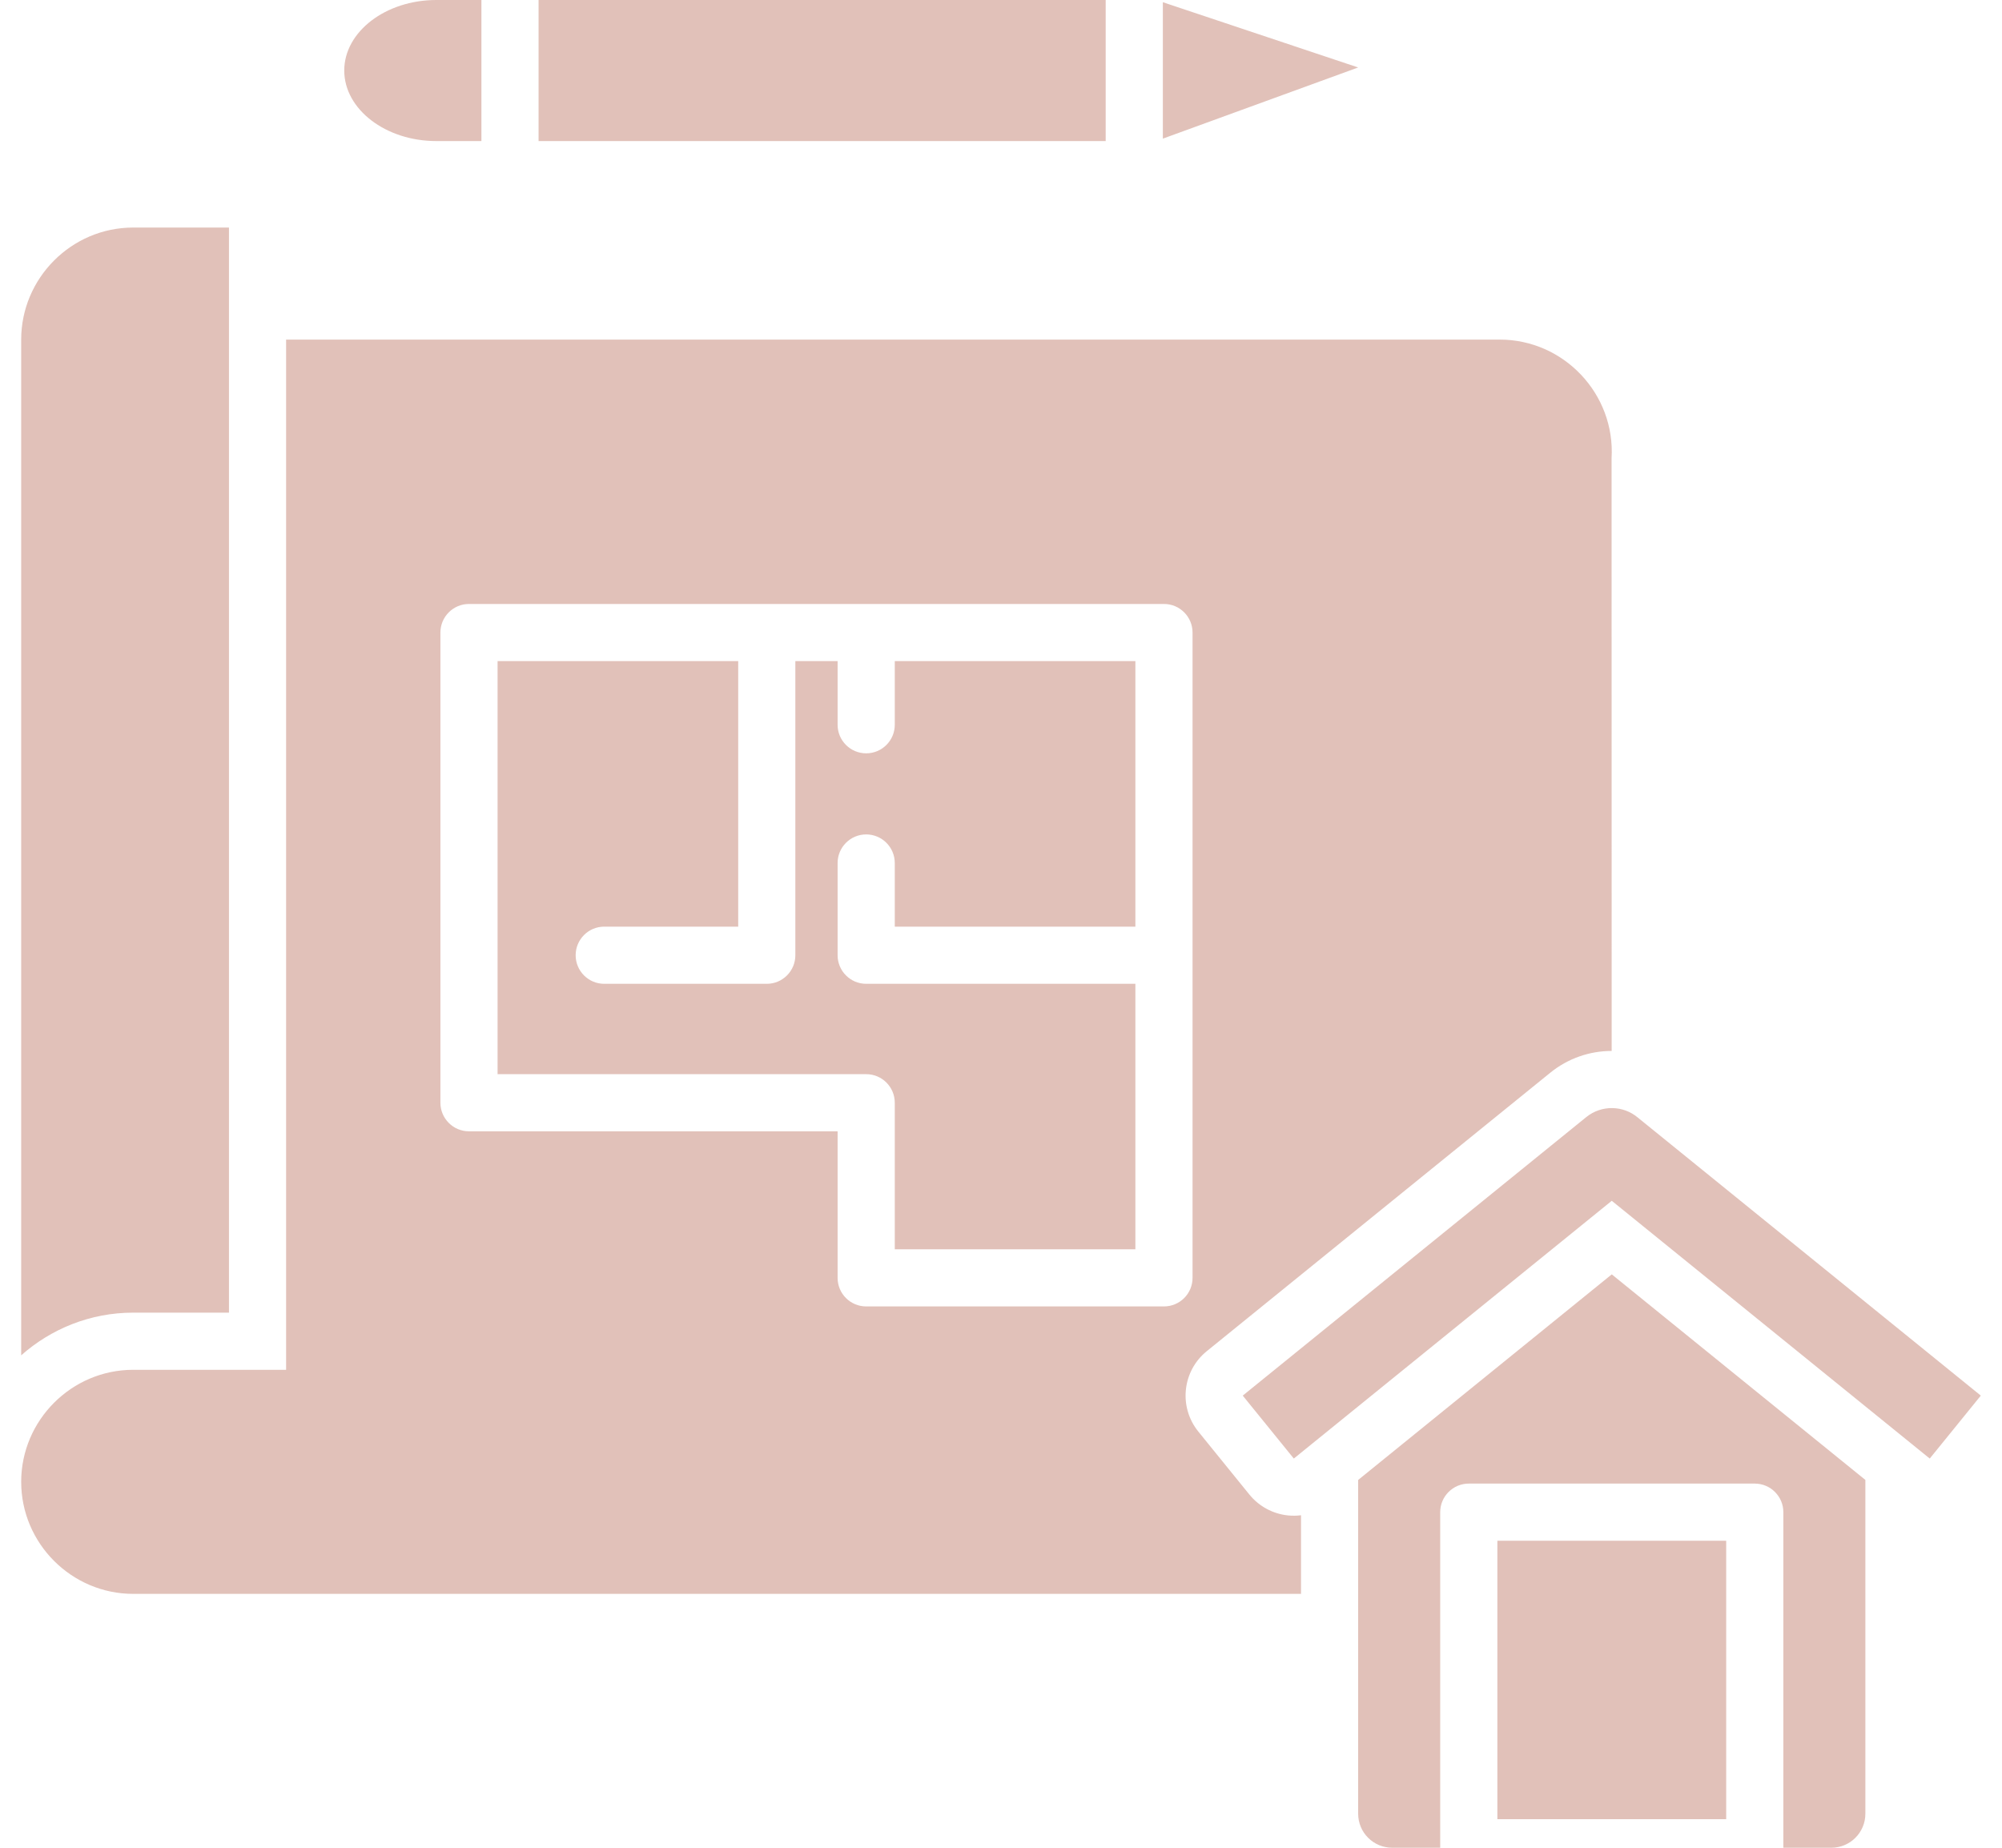<svg width="65" height="60" viewBox="0 0 65 60" fill="none" xmlns="http://www.w3.org/2000/svg">
<path fill-rule="evenodd" clip-rule="evenodd" d="M17.486 4.581V0H35.899V4.581L17.486 4.581ZM14.166 4.581C12.522 4.581 11.177 3.55 11.177 2.29C11.177 1.031 12.522 0 14.166 0H15.63V4.581L14.166 4.581ZM37.755 0.072L44.096 2.191L37.755 4.502V0.072ZM40.349 45.318L51.5 36.276C51.997 35.872 52.701 35.891 53.174 36.288L64.312 45.318L62.654 47.362L52.33 38.992L42.007 47.362L40.349 45.318ZM46.76 60H45.201C44.591 60 44.096 59.505 44.096 58.895V48.057L52.33 41.381C52.33 41.381 58.241 46.173 60.564 48.056V58.895C60.564 59.505 60.069 60 59.459 60H57.901V49.103C57.901 48.591 57.485 48.175 56.973 48.175H47.688C47.175 48.175 46.76 48.591 46.76 49.103V60ZM48.616 59.072V50.031H56.045V59.072H48.616ZM42.241 51.756H4.326C2.325 51.756 0.688 50.119 0.688 48.118C0.688 46.117 2.325 44.48 4.326 44.48H9.289V11.027H48.692C50.776 11.027 52.449 12.797 52.324 14.884L52.327 34.126C51.624 34.126 50.917 34.359 50.329 34.837C50.331 34.835 39.18 43.876 39.18 43.876C38.384 44.521 38.262 45.69 38.907 46.486L40.565 48.531C40.875 48.913 41.324 49.157 41.814 49.208C41.957 49.223 42.1 49.221 42.241 49.203V51.756ZM38.719 20.54C38.719 20.027 38.304 19.612 37.791 19.612H15.227C14.715 19.612 14.299 20.027 14.299 20.54V35.808C14.299 36.32 14.715 36.736 15.227 36.736H27.195V41.495C27.195 42.007 27.61 42.422 28.123 42.422H37.791C38.304 42.422 38.719 42.007 38.719 41.495V20.54ZM23.968 21.467V30.09H19.617C19.105 30.09 18.69 30.506 18.69 31.018C18.69 31.53 19.105 31.946 19.617 31.946H24.896C25.408 31.946 25.823 31.53 25.823 31.018V21.467H27.195V23.535C27.195 24.047 27.611 24.462 28.123 24.462C28.635 24.462 29.051 24.047 29.051 23.535V21.467H36.863V30.09H29.051V28.023C29.051 27.511 28.635 27.095 28.123 27.095C27.611 27.095 27.195 27.511 27.195 28.023V31.018C27.195 31.53 27.61 31.946 28.123 31.946H36.863V40.567H29.051V35.808C29.051 35.295 28.635 34.88 28.123 34.88H16.155V21.467H23.968ZM7.434 7.389V42.624H4.326C2.934 42.624 1.659 43.149 0.688 44.01V11.027C0.688 9.041 2.311 7.389 4.326 7.389H7.434Z" fill="#B46650" fill-opacity="0.4"/>
</svg>
